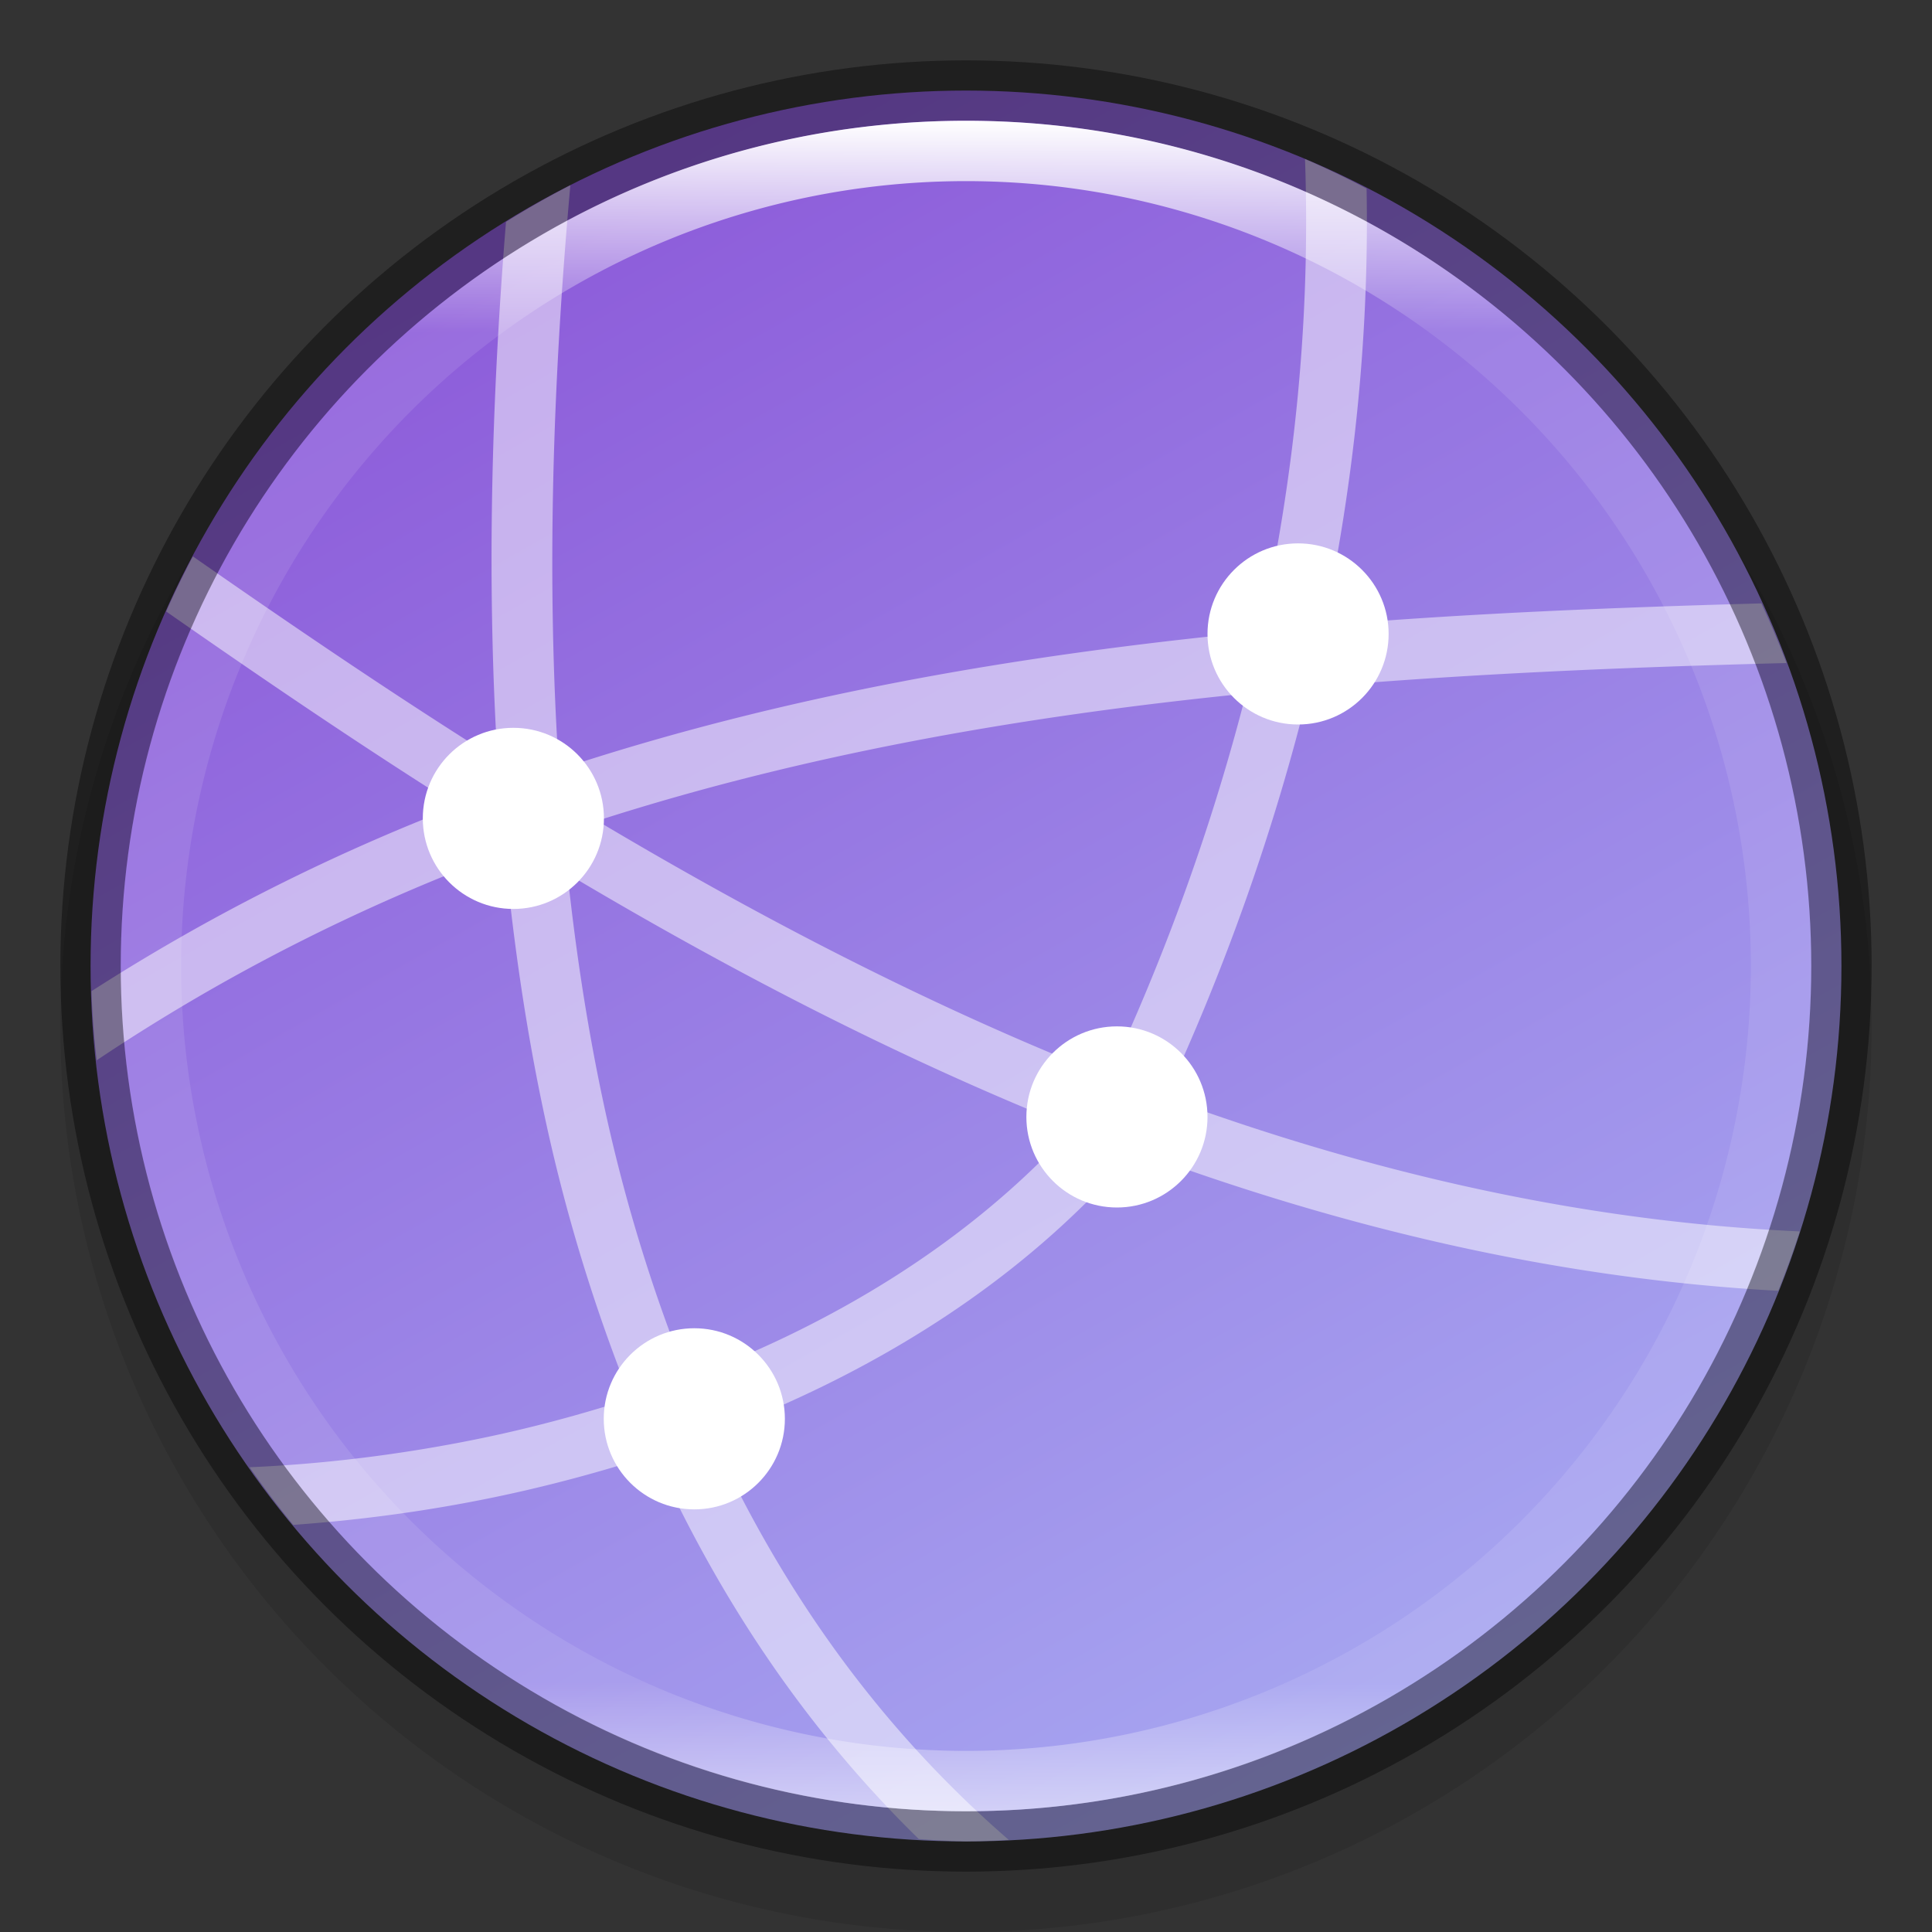 <svg width="32" height="32" version="1" xmlns="http://www.w3.org/2000/svg" xmlns:xlink="http://www.w3.org/1999/xlink">
 <rect width="100%" height="100%" fill="#333333" stroke="none"/>
 <defs>
  <linearGradient id="linearGradient8588-0" x1="13.735" x2="38.1" y1="249.69" y2="292.77" gradientTransform="matrix(.609 0 0 .609 .856 -149.71)" gradientUnits="userSpaceOnUse">
   <stop stop-color="#8c59d9" offset="0"/>
   <stop stop-color="#a7a7f1" offset="1"/>
  </linearGradient>
  <linearGradient id="linearGradient8590-3" x1="96" x2="96" y1="4" y2="188" gradientTransform="matrix(.152 0 0 .152 1.391 1.391)" gradientUnits="userSpaceOnUse">
   <stop stop-color="#fff" offset="0"/>
   <stop stop-color="#fff" stop-opacity=".098" offset=".125"/>
   <stop stop-color="#fff" stop-opacity=".098" offset=".925"/>
   <stop stop-color="#fff" stop-opacity=".498" offset="1"/>
  </linearGradient>
 </defs>
 <circle transform="scale(-1)" cx="-16" cy="-17" r="15" enable-background="new" opacity=".1"/>
 <circle cx="16" cy="16" r="14.5" enable-background="new" fill="url(#linearGradient8588-0)"/>
 <path d="m21.615 2.633c0.095 2.68-0.179 5.295-0.74 7.824-4.083 0.393-7.964 1.077-11.617 2.287-0.207-3.092-0.11-6.352 0.189-9.676a14.5 14.5 0 0 0-1.066 0.607c-0.249 3.045-0.318 6.038-0.139 8.91-1.744-1.093-3.413-2.23-5.047-3.369a14.5 14.5 0 0 0-0.443 0.912c1.558 1.086 3.151 2.173 4.818 3.223-2.099 0.809-4.117 1.821-6.055 3.066a14.5 14.5 0 0 0 0.086 1.145c2.143-1.434 4.395-2.565 6.76-3.441 0.148 1.539 0.369 3.041 0.686 4.488 0.347 1.588 0.819 3.106 1.4 4.555-0.834 0.269-1.666 0.491-2.475 0.658-1.393 0.288-2.709 0.432-3.838 0.48a14.5 14.5 0 0 0 0.723 0.955c1.018-0.073 2.134-0.211 3.316-0.455 0.866-0.179 1.763-0.417 2.662-0.709 1.074 2.385 2.51 4.537 4.383 6.367a14.5 14.5 0 0 0 0.781 0.039 14.5 14.5 0 0 0 0.709-0.025c-2.153-1.865-3.762-4.136-4.934-6.717 2.567-0.961 5.094-2.444 7.014-4.699 3.395 1.262 6.951 2.118 10.664 2.322a14.5 14.5 0 0 0 0.357-0.984c-3.642-0.165-7.148-0.985-10.508-2.221 1.002-2.164 1.809-4.436 2.385-6.787 2.544-0.223 5.187-0.336 7.904-0.406a14.5 14.5 0 0 0-0.416-0.988c-2.476 0.068-4.903 0.168-7.252 0.365 0.497-2.343 0.758-4.761 0.713-7.236a14.5 14.5 0 0 0-1.022-0.49zm-0.977 8.854c-0.56 2.191-1.33 4.313-2.275 6.344-2.943-1.158-5.768-2.627-8.471-4.236 3.374-1.085 6.959-1.727 10.746-2.107zm-11.238 2.986c2.663 1.586 5.454 3.039 8.371 4.203-1.758 1.946-4.037 3.281-6.381 4.156-0.566-1.403-1.027-2.88-1.367-4.438-0.276-1.264-0.48-2.576-0.623-3.922z" color="#000000" color-rendering="auto" dominant-baseline="auto" fill="#fff" fill-rule="evenodd" image-rendering="auto" opacity=".5" shape-rendering="auto" solid-color="#000000" style="font-feature-settings:normal;font-variant-alternates:normal;font-variant-caps:normal;font-variant-ligatures:normal;font-variant-numeric:normal;font-variant-position:normal;isolation:auto;mix-blend-mode:normal;shape-padding:0;text-decoration-color:#000000;text-decoration-line:none;text-decoration-style:solid;text-indent:0;text-orientation:mixed;text-transform:none;white-space:normal"/>
 <circle cx="8.503" cy="13.555" r="1.5" enable-background="new" fill="#fff"/>
 <circle cx="11.5" cy="23.5" r="1.5" enable-background="new" fill="#fff"/>
 <circle cx="21.5" cy="10.5" r="1.5" enable-background="new" fill="#fff"/>
 <circle cx="18.5" cy="18.5" r="1.5" enable-background="new" fill="#fff"/>
 <circle cx="16" cy="16" r="14.5" enable-background="new" fill="none" opacity=".4" stroke="#000" stroke-dashoffset="6.6" stroke-linejoin="round"/>
 <path d="m16 2c-7.732 0-14 6.268-14 14 0 7.732 6.268 14 14 14 7.732 0 14-6.268 14-14 0-7.732-6.268-14-14-14zm0 1a13 13 0 0 1 13 13 13 13 0 0 1-13 13 13 13 0 0 1-13-13 13 13 0 0 1 13-13z" enable-background="new" fill="url(#linearGradient8590-3)"/>
</svg>
